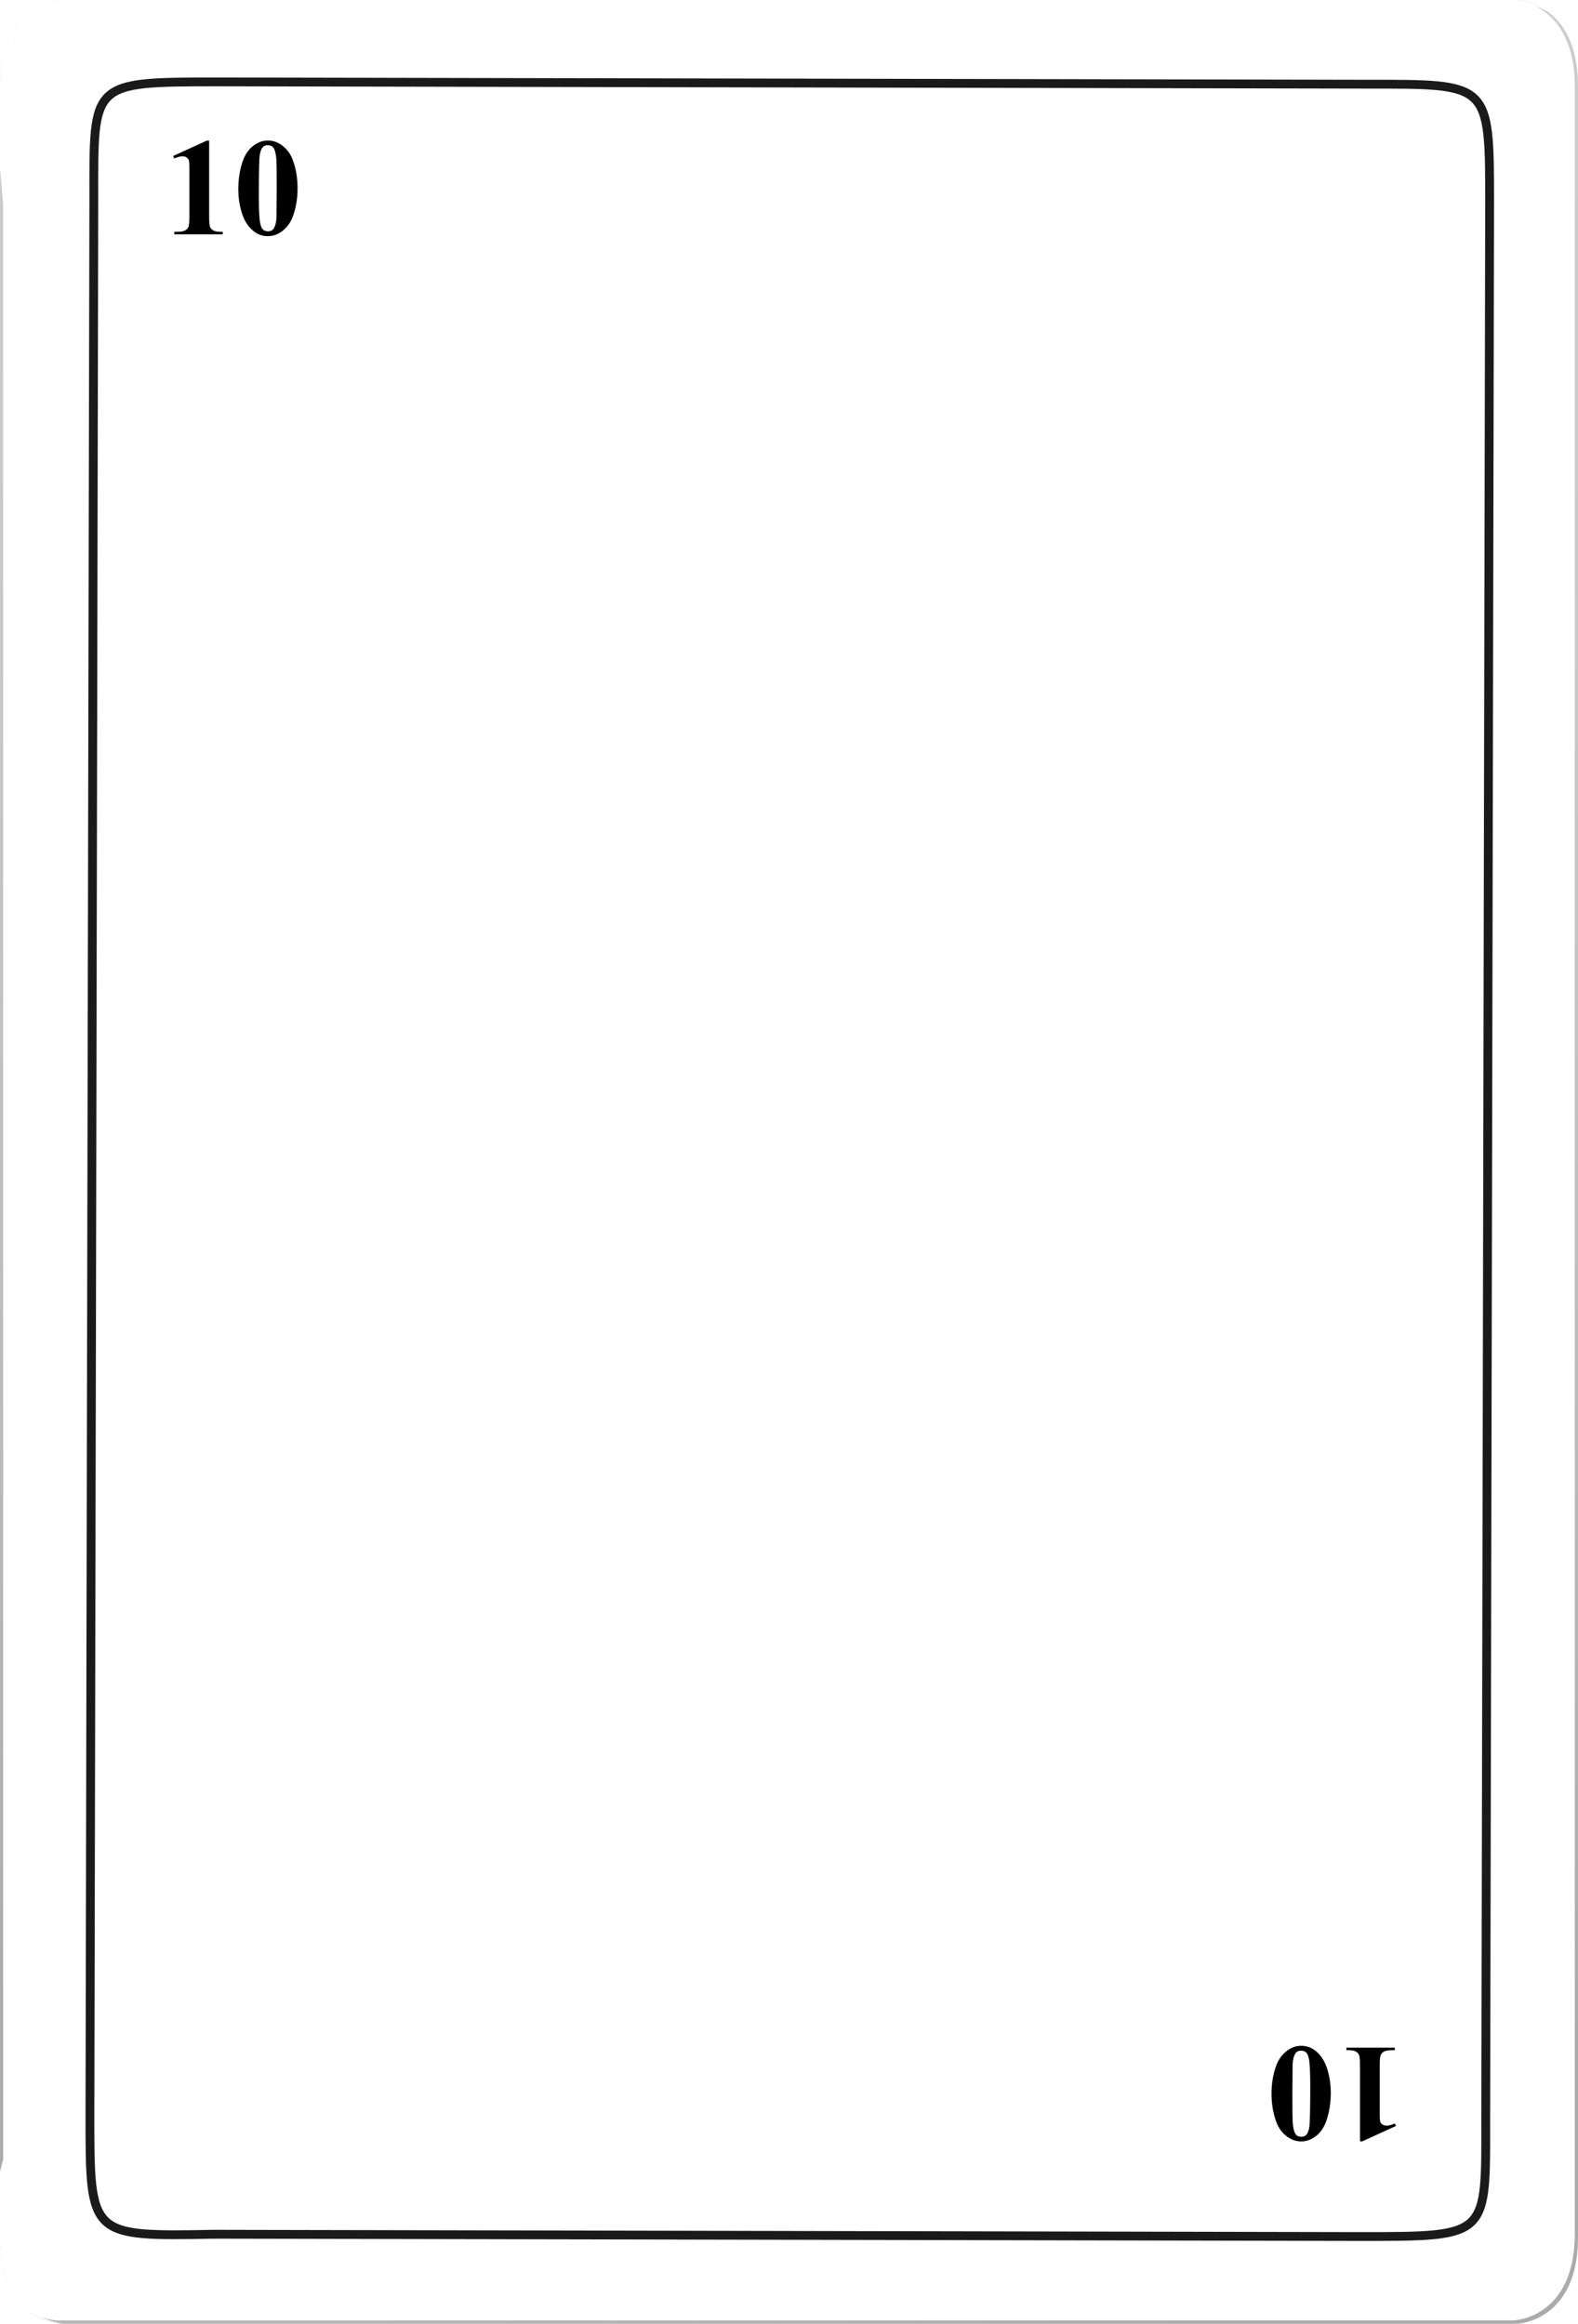 <?xml version="1.0" encoding="utf-8"?>
<!-- Generator: Adobe Illustrator 25.3.1, SVG Export Plug-In . SVG Version: 6.00 Build 0)  -->
<svg version="1.1" id="Capa_1" xmlns="http://www.w3.org/2000/svg" xmlns:xlink="http://www.w3.org/1999/xlink" x="0px" y="0px"
	 viewBox="0 0 357.79 526.89" style="enable-background:new 0 0 357.79 526.89;" xml:space="preserve">
<style type="text/css">
	.st0{fill:url(#SVGID_1_);}
	.st1{fill:#FFFFFF;}
	.st2{filter:url(#Adobe_OpacityMaskFilter);}
	.st3{filter:url(#Adobe_OpacityMaskFilter_1_);}
	.st4{mask:url(#SVGID_2_);fill:url(#SVGID_3_);}
	.st5{fill:url(#SVGID_4_);}
	.st6{filter:url(#Adobe_OpacityMaskFilter_2_);}
	.st7{filter:url(#Adobe_OpacityMaskFilter_3_);}
	.st8{mask:url(#SVGID_5_);fill:url(#SVGID_6_);}
	.st9{fill:url(#SVGID_7_);}
	.st10{filter:url(#Adobe_OpacityMaskFilter_4_);}
	.st11{filter:url(#Adobe_OpacityMaskFilter_5_);}
	.st12{mask:url(#SVGID_8_);fill:url(#SVGID_9_);}
	.st13{fill:url(#SVGID_10_);}
	.st14{fill:none;stroke:#1A1A1A;stroke-width:2;stroke-miterlimit:10;}
</style>
<g>
	<g>
		<radialGradient id="SVGID_1_" cx="-183512.156" cy="-44.432" r="176967.812" gradientUnits="userSpaceOnUse">
			<stop  offset="0.099" style="stop-color:#FFFFFF"/>
			<stop  offset="1" style="stop-color:#ABABAB"/>
		</radialGradient>
		<path class="st0" d="M343.94,0h-0.74c0,0,0.02,0,0.06,0H185.64h-13.47H13.86c0,0-13.85,0.39-13.85,19.68l0,18.52
			c0-0.04-0.01-0.09-0.01-0.13v454.32c0-0.02,0.01-0.03,0.01-0.05v14.87c0,19.28,13.85,19.67,13.85,19.67h0.74h157.57h0h13.47h0
			h158.3c0,0,0.01,0,0.04,0c0.03,0,0.07,0,0.13-0.01c0.79-0.06,4.19-0.47,7.4-3.1c3.23-2.64,6.28-7.53,6.28-16.57V375.79V151.1
			V19.68C357.79,0.4,343.94,0,343.94,0z"/>
	</g>
	<g>
		<g>
			<path class="st1" d="M343.94,0h-158.3h-13.47H13.86c0,0-13.85,0.39-13.85,19.68l0,131.42v111.77v21.57v91.34v131.43
				c0,19.28,13.85,19.67,13.85,19.67h158.3h13.47h158.3c0,0,13.85-0.4,13.85-19.67V375.79v-91.44v-21.34V151.1V19.68
				C357.79,0.4,343.94,0,343.94,0z"/>
			<g>
				<defs>
					<filter id="Adobe_OpacityMaskFilter" filterUnits="userSpaceOnUse" x="6.6" y="0" width="351.19" height="526.89">
						<feFlood  style="flood-color:white;flood-opacity:1" result="back"/>
						<feBlend  in="SourceGraphic" in2="back" mode="normal"/>
					</filter>
				</defs>
				<mask maskUnits="userSpaceOnUse" x="6.6" y="0" width="351.19" height="526.89" id="SVGID_2_">
					<g class="st2">
						<defs>
							<filter id="Adobe_OpacityMaskFilter_1_" filterUnits="userSpaceOnUse" x="6.6" y="0" width="351.19" height="526.89">
								<feFlood  style="flood-color:white;flood-opacity:1" result="back"/>
								<feBlend  in="SourceGraphic" in2="back" mode="normal"/>
							</filter>
						</defs>
						<mask maskUnits="userSpaceOnUse" x="6.6" y="0" width="351.19" height="526.89" id="SVGID_2_">
						</mask>
						
							<radialGradient id="SVGID_3_" cx="-203.168" cy="24.372" r="612.411" gradientTransform="matrix(0.941 0 0 0.99 175.887 -24.361)" gradientUnits="userSpaceOnUse">
							<stop  offset="0.099" style="stop-color:#000000"/>
							<stop  offset="1" style="stop-color:#FFFFFF"/>
						</radialGradient>
						<path class="st4" d="M357.06,19.65v131.24v224.36l0,131.23c0,19.25-13.86,19.65-13.86,19.65H184.74h-13.49H12.79
							c0,0-2.99-0.09-6.19-2.1c3.57,2.75,7.26,2.87,7.26,2.87h158.31h13.47h158.3c0,0,13.85-0.4,13.85-19.68V375.79V151.1V19.68
							C357.79,0.4,343.94,0,343.94,0h-0.74C343.2,0,357.06,0.4,357.06,19.65z"/>
					</g>
				</mask>
				
					<radialGradient id="SVGID_4_" cx="-203.168" cy="24.372" r="612.411" gradientTransform="matrix(0.941 0 0 0.99 175.887 -24.361)" gradientUnits="userSpaceOnUse">
					<stop  offset="0.099" style="stop-color:#FFFFFF"/>
					<stop  offset="1" style="stop-color:#ABABAB"/>
				</radialGradient>
				<path class="st5" d="M357.06,19.65v131.24v224.36l0,131.23c0,19.25-13.86,19.65-13.86,19.65H184.74h-13.49H12.79
					c0,0-2.99-0.09-6.19-2.1c3.57,2.75,7.26,2.87,7.26,2.87h158.31h13.47h158.3c0,0,13.85-0.4,13.85-19.68V375.79V151.1V19.68
					C357.79,0.4,343.94,0,343.94,0h-0.74C343.2,0,357.06,0.4,357.06,19.65z"/>
			</g>
			<defs>
				<filter id="Adobe_OpacityMaskFilter_2_" filterUnits="userSpaceOnUse" x="0.01" y="0" width="351.19" height="526.89">
					<feFlood  style="flood-color:white;flood-opacity:1" result="back"/>
					<feBlend  in="SourceGraphic" in2="back" mode="normal"/>
				</filter>
			</defs>
			<mask maskUnits="userSpaceOnUse" x="0.01" y="0" width="351.19" height="526.89" id="SVGID_5_">
				<g class="st6">
					<defs>
						<filter id="Adobe_OpacityMaskFilter_3_" filterUnits="userSpaceOnUse" x="0.01" y="0" width="351.19" height="526.89">
							<feFlood  style="flood-color:white;flood-opacity:1" result="back"/>
							<feBlend  in="SourceGraphic" in2="back" mode="normal"/>
						</filter>
					</defs>
					<mask maskUnits="userSpaceOnUse" x="0.01" y="0" width="351.19" height="526.89" id="SVGID_5_">
					</mask>
					
						<radialGradient id="SVGID_6_" cx="-83.05" cy="179.527" r="521.609" gradientTransform="matrix(0.941 0 0 0.99 175.887 -24.361)" gradientUnits="userSpaceOnUse">
						<stop  offset="0" style="stop-color:#000000"/>
						<stop  offset="7.380247e-03" style="stop-color:#090909"/>
						<stop  offset="0.048" style="stop-color:#373737"/>
						<stop  offset="0.093" style="stop-color:#626262"/>
						<stop  offset="0.142" style="stop-color:#888888"/>
						<stop  offset="0.195" style="stop-color:#A8A8A8"/>
						<stop  offset="0.254" style="stop-color:#C4C4C4"/>
						<stop  offset="0.32" style="stop-color:#DADADA"/>
						<stop  offset="0.397" style="stop-color:#EBEBEB"/>
						<stop  offset="0.493" style="stop-color:#F6F6F6"/>
						<stop  offset="0.627" style="stop-color:#FDFDFD"/>
						<stop  offset="1" style="stop-color:#FFFFFF"/>
					</radialGradient>
					<path class="st8" d="M0.74,507.24V376.01V151.65V20.41C0.74,1.16,14.6,0.76,14.6,0.76h158.46h13.49h158.47
						c0,0,2.99,0.09,6.19,2.11C347.63,0.11,343.94,0,343.94,0h-158.3h-13.47H13.86c0,0-13.85,0.39-13.85,19.68l0,131.42v224.68
						v131.43c0,19.28,13.85,19.67,13.85,19.67h0.74C14.6,526.89,0.74,526.49,0.74,507.24z"/>
				</g>
			</mask>
			
				<radialGradient id="SVGID_7_" cx="-83.05" cy="179.527" r="521.609" gradientTransform="matrix(0.941 0 0 0.99 175.887 -24.361)" gradientUnits="userSpaceOnUse">
				<stop  offset="0" style="stop-color:#FFFFFF"/>
				<stop  offset="0.141" style="stop-color:#FFFFFF"/>
				<stop  offset="1" style="stop-color:#FFFFFF"/>
			</radialGradient>
			<path class="st9" d="M0.74,507.24V376.01V151.65V20.41C0.74,1.16,14.6,0.76,14.6,0.76h158.46h13.49h158.47
				c0,0,2.99,0.09,6.19,2.11C347.63,0.11,343.94,0,343.94,0h-158.3h-13.47H13.86c0,0-13.85,0.39-13.85,19.68l0,131.42v224.68v131.43
				c0,19.28,13.85,19.67,13.85,19.67h0.74C14.6,526.89,0.74,526.49,0.74,507.24z"/>
			<g>
				<defs>
					<filter id="Adobe_OpacityMaskFilter_4_" filterUnits="userSpaceOnUse" x="0" y="38.07" width="0.73" height="454.32">
						<feFlood  style="flood-color:white;flood-opacity:1" result="back"/>
						<feBlend  in="SourceGraphic" in2="back" mode="normal"/>
					</filter>
				</defs>
				<mask maskUnits="userSpaceOnUse" x="0" y="38.07" width="0.73" height="454.32" id="SVGID_8_">
					<g class="st10">
						<defs>
							<filter id="Adobe_OpacityMaskFilter_5_" filterUnits="userSpaceOnUse" x="0" y="38.07" width="0.73" height="454.32">
								<feFlood  style="flood-color:white;flood-opacity:1" result="back"/>
								<feBlend  in="SourceGraphic" in2="back" mode="normal"/>
							</filter>
						</defs>
						<mask maskUnits="userSpaceOnUse" x="0" y="38.07" width="0.73" height="454.32" id="SVGID_8_">
						</mask>
						
							<radialGradient id="SVGID_9_" cx="11378.448" cy="24.369" r="612.767" gradientTransform="matrix(-0.941 0 0 0.99 11080.672 -24.361)" gradientUnits="userSpaceOnUse">
							<stop  offset="0.099" style="stop-color:#000000"/>
							<stop  offset="1" style="stop-color:#FFFFFF"/>
						</radialGradient>
						<path class="st12" d="M0,38.07v454.32c0.24-0.92,0.48-1.84,0.72-2.76l0-114.39V46.31C0.48,43.56,0.24,40.82,0,38.07z"/>
					</g>
				</mask>
				
					<radialGradient id="SVGID_10_" cx="11378.448" cy="24.369" r="612.767" gradientTransform="matrix(-0.941 0 0 0.99 11080.672 -24.361)" gradientUnits="userSpaceOnUse">
					<stop  offset="0.099" style="stop-color:#FFFFFF"/>
					<stop  offset="1" style="stop-color:#ABABAB"/>
				</radialGradient>
				<path class="st13" d="M0,38.07v454.32c0.24-0.92,0.48-1.84,0.72-2.76l0-114.39V46.31C0.48,43.56,0.24,40.82,0,38.07z"/>
			</g>
		</g>
	</g>
	<path class="st14" d="M336.87,480.19c0,26.93,0.89,26.93-28.31,26.93L48.6,506.6c-28.21,0.52-28.21,0.52-28.21-27.02L21.27,45.5
		c0-26.93-0.89-26.93,28.31-26.93l259.96,0.52c28.21,0,28.21-0.52,28.21,27.03L336.87,480.19z"/>
	<g>
		<path d="M47.42,31.86V48.9c0,1.28,0.06,2.1,0.17,2.45c0.11,0.35,0.35,0.64,0.71,0.87c0.36,0.23,0.93,0.34,1.72,0.34h0.48v0.57
			H39.52v-0.57h0.55c0.89,0,1.53-0.1,1.9-0.31c0.38-0.2,0.63-0.49,0.77-0.84c0.13-0.36,0.2-1.19,0.2-2.5V38.1
			c0-0.96-0.05-1.56-0.14-1.8c-0.09-0.24-0.26-0.45-0.51-0.61c-0.25-0.17-0.54-0.25-0.87-0.25c-0.52,0-1.16,0.16-1.9,0.49
			l-0.28-0.55l7.66-3.5H47.42z"/>
		<path d="M67.47,42.71c0,2.08-0.29,4.02-0.88,5.82c-0.35,1.11-0.82,2.01-1.41,2.72c-0.59,0.71-1.26,1.27-2,1.68
			c-0.75,0.42-1.56,0.62-2.44,0.62c-1,0-1.91-0.26-2.72-0.77c-0.81-0.51-1.53-1.24-2.15-2.2c-0.45-0.7-0.85-1.62-1.18-2.78
			c-0.44-1.57-0.66-3.18-0.66-4.85c0-2.26,0.32-4.34,0.95-6.24c0.52-1.57,1.32-2.77,2.38-3.6c1.06-0.83,2.19-1.25,3.38-1.25
			c1.21,0,2.34,0.41,3.39,1.24c1.05,0.83,1.82,1.93,2.31,3.33C67.13,38.34,67.47,40.43,67.47,42.71z M62.74,42.68
			c0-3.65-0.02-5.77-0.06-6.37c-0.1-1.42-0.35-2.39-0.74-2.89c-0.26-0.33-0.67-0.49-1.24-0.49c-0.44,0-0.79,0.12-1.04,0.37
			c-0.38,0.36-0.64,0.99-0.77,1.9c-0.13,0.91-0.2,4.07-0.2,9.49c0,2.95,0.1,4.92,0.31,5.93c0.15,0.73,0.37,1.21,0.66,1.46
			c0.29,0.25,0.67,0.37,1.14,0.37c0.51,0,0.9-0.16,1.15-0.49c0.43-0.57,0.68-1.46,0.74-2.66L62.74,42.68z"/>
	</g>
	<g>
		<path d="M308.36,485.56v-17.03c0-1.28-0.06-2.1-0.17-2.45c-0.11-0.35-0.35-0.64-0.71-0.87c-0.36-0.23-0.93-0.34-1.72-0.34h-0.48
			v-0.57h10.97v0.57h-0.55c-0.89,0-1.53,0.1-1.9,0.31c-0.38,0.2-0.63,0.49-0.77,0.84c-0.13,0.36-0.2,1.19-0.2,2.5v10.8
			c0,0.96,0.05,1.56,0.14,1.8c0.09,0.24,0.26,0.45,0.51,0.61c0.25,0.17,0.54,0.25,0.87,0.25c0.52,0,1.16-0.16,1.9-0.49l0.28,0.55
			l-7.66,3.5H308.36z"/>
		<path d="M288.3,474.71c0-2.08,0.29-4.02,0.88-5.82c0.35-1.11,0.82-2.01,1.41-2.72c0.59-0.71,1.26-1.27,2-1.68
			c0.75-0.42,1.56-0.62,2.44-0.62c1,0,1.91,0.26,2.72,0.77c0.81,0.51,1.53,1.24,2.15,2.2c0.45,0.7,0.85,1.62,1.18,2.78
			c0.44,1.57,0.66,3.18,0.66,4.85c0,2.26-0.32,4.34-0.95,6.24c-0.52,1.57-1.32,2.77-2.38,3.6c-1.06,0.83-2.19,1.25-3.38,1.25
			c-1.21,0-2.34-0.41-3.39-1.24c-1.05-0.83-1.82-1.93-2.31-3.33C288.64,479.08,288.3,476.99,288.3,474.71z M293.03,474.75
			c0,3.65,0.02,5.77,0.06,6.37c0.1,1.42,0.35,2.39,0.74,2.89c0.26,0.33,0.67,0.49,1.24,0.49c0.44,0,0.79-0.12,1.04-0.37
			c0.38-0.36,0.64-0.99,0.77-1.9c0.13-0.91,0.2-4.07,0.2-9.49c0-2.95-0.1-4.92-0.31-5.93c-0.15-0.73-0.37-1.21-0.66-1.46
			c-0.29-0.25-0.67-0.37-1.14-0.37c-0.51,0-0.9,0.16-1.15,0.49c-0.43,0.57-0.68,1.46-0.74,2.66L293.03,474.75z"/>
	</g>
</g>
</svg>
